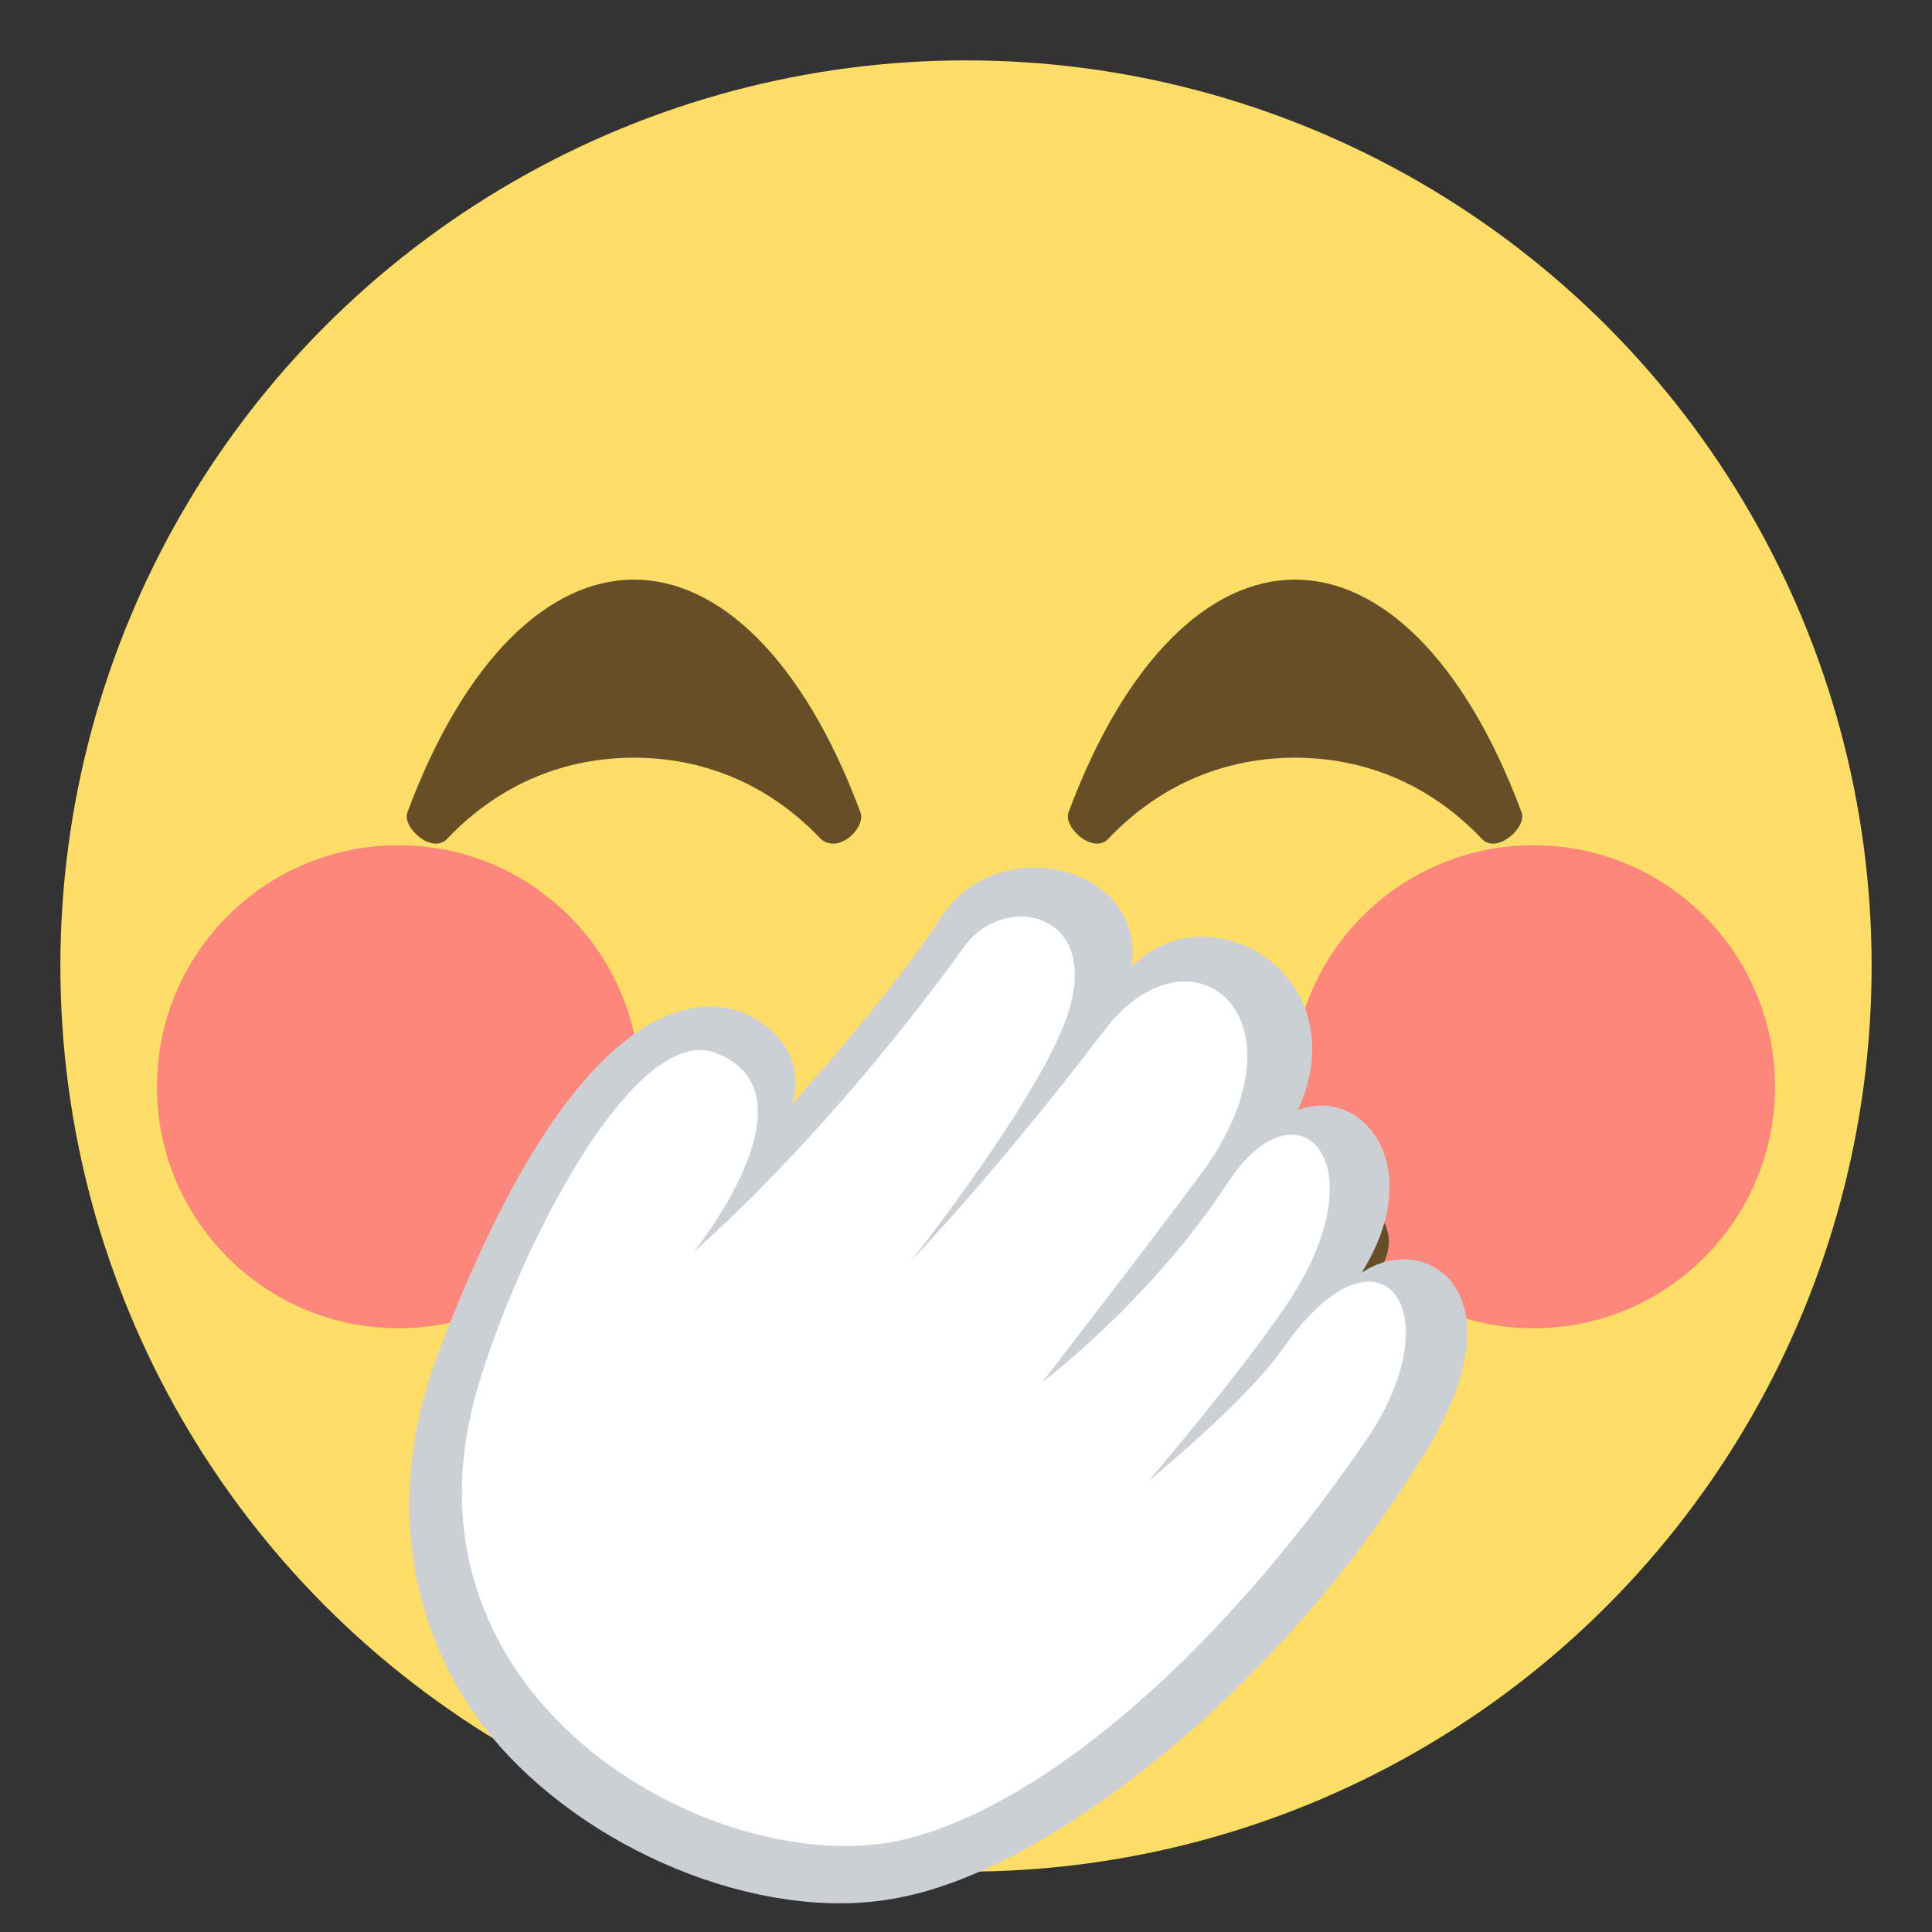 <?xml version="1.0" encoding="UTF-8" standalone="no"?>
<svg
   viewBox="0 0 64 64"
   version="1.1"
   id="svg5"
   sodipodi:docname="1f92d.svg"
   xml:space="preserve"
   inkscape:version="1.3.2 (091e20e, 2023-11-25, custom)"
   xmlns:inkscape="http://www.inkscape.org/namespaces/inkscape"
   xmlns:sodipodi="http://sodipodi.sourceforge.net/DTD/sodipodi-0.dtd"
   xmlns="http://www.w3.org/2000/svg"
   xmlns:svg="http://www.w3.org/2000/svg"
   xmlns:rdf="http://www.w3.org/1999/02/22-rdf-syntax-ns#"
   xmlns:cc="http://creativecommons.org/ns#"
   xmlns:dc="http://purl.org/dc/elements/1.1/"><rect x="0" y="0" width="64" height="64" fill="#333333" stroke="none"/><defs
     id="defs5" /><sodipodi:namedview
     id="namedview5"
     pagecolor="#ffffff"
     bordercolor="#000000"
     borderopacity="0.25"
     inkscape:showpageshadow="2"
     inkscape:pageopacity="0.0"
     inkscape:pagecheckerboard="0"
     inkscape:deskcolor="#d1d1d1"
     inkscape:zoom="12.046875"
     inkscape:cx="32"
     inkscape:cy="32"
     inkscape:window-width="1920"
     inkscape:window-height="991"
     inkscape:window-x="-9"
     inkscape:window-y="-9"
     inkscape:window-maximized="1"
     inkscape:current-layer="svg5" /><title
     id="title1">face with hand over mouth</title><circle
     cx="32"
     cy="32"
     r="30"
     fill="#ffdd67"
     id="circle1" /><g
     fill="#ff717f"
     id="g3"><circle
       cx="50.8"
       cy="36"
       r="8"
       opacity=".8"
       id="circle2" /><circle
       cx="13.2"
       cy="36"
       r="8"
       opacity=".8"
       id="circle3" /></g><g
     fill="#664e27"
     id="g5"><path
       d="M44.6 40.3c-8.1 5.7-17.1 5.6-25.2 0-1-.7-1.8.5-1.2 1.6 2.5 4 7.4 7.7 13.8 7.7s11.3-3.6 13.8-7.7c.6-1.1-.2-2.3-1.2-1.6"
       id="path3" /><path
       d="M28.5 26.9c-1.9-5.1-4.7-7.7-7.5-7.7s-5.6 2.6-7.5 7.7c-.2.5.8 1.4 1.3.9 1.8-1.9 4-2.7 6.2-2.7s4.4.8 6.2 2.7c.6.5 1.5-.4 1.3-.9"
       id="path4" /><path
       d="M50.4 26.9c-1.9-5.1-4.7-7.7-7.5-7.7s-5.6 2.6-7.5 7.7c-.2.5.8 1.4 1.3.9 1.8-1.9 4-2.7 6.2-2.7s4.4.8 6.2 2.7c.5.5 1.5-.4 1.3-.9"
       id="path5" /></g><g
     id="g6"
     transform="matrix(0.845,-0.936,0.905,0.837,-28.958,19.353)"><path
       fill="#ffffff"
       d="m 27.2,46.8 c 0,0 1.8,-0.6 1.1,-3 -0.7,-2.5 -6.9,0 -10,-1.2 0,0 2.5,-0.8 1.7,-2.9 -0.8,-1.9 -7.6,-2.6 -14.3,2.6 -6.7,5.2 -2.4,17.2 5.9,18.7 5.8,1 14.6,0.9 15.7,-1.6 0.9,-2 -1.9,-2.7 -1.9,-2.7 0,0 3.5,0 3.5,-2.7 0,-1.6 -1.3,-1.6 -1.3,-1.6 0,0 2.9,-0.4 2.9,-3.1 0.1,-2.3 -3.3,-2.5 -3.3,-2.5"
       id="path3-5"
       style="fill:#ffffff;fill-opacity:1" /><path
       fill="#cccfd4"
       d="m 28.4,46.9 c 2.2,-1.5 0.3,-5.1 -2.4,-4.7 -2.3,0.4 -6.3,0.4 -6.3,0.4 0,0 1.3,-0.5 1,-2.2 -0.3,-1.7 -2.7,-4.2 -12.3,-0.3 -3.6,1.5 -5.9,4.5 -6.3,8.2 -0.4,4 1.4,8.7 4.3,10.8 3.2,2.4 10.7,3.8 17.9,2.4 4.8,-0.9 4.3,-4 2.3,-4.5 3.3,-0.6 3.6,-3.4 2,-4.2 3.7,-1.2 2.7,-5.8 -0.2,-5.9 M 25.8,52 c -1.9,0.2 -7,0.6 -7,0.6 0,0 3.5,0.7 7.2,0.1 3.3,-0.5 3.1,2.8 -1.5,3.4 -2.2,0.3 -5.7,0.4 -5.7,0.4 0,0 3.2,0.5 4.9,0.3 4.4,-0.6 3.9,2.7 -0.2,3.3 -7.3,1 -13.2,0 -16.1,-2.1 -4.1,-3 -6.5,-13 1.5,-16.7 3.6,-1.7 9.5,-3.2 10.4,-1.2 1.2,2.9 -4.2,3.2 -4.2,3.2 0,0 4.4,0.6 10.7,-0.1 1.7,-0.2 3,1.9 0.9,3.1 -1.8,1.1 -7.9,1.5 -7.9,1.5 0,0 3.3,0.1 7.9,-0.3 3.7,-0.3 4,3.9 -0.9,4.5"
       id="path4-2" /></g></svg>
